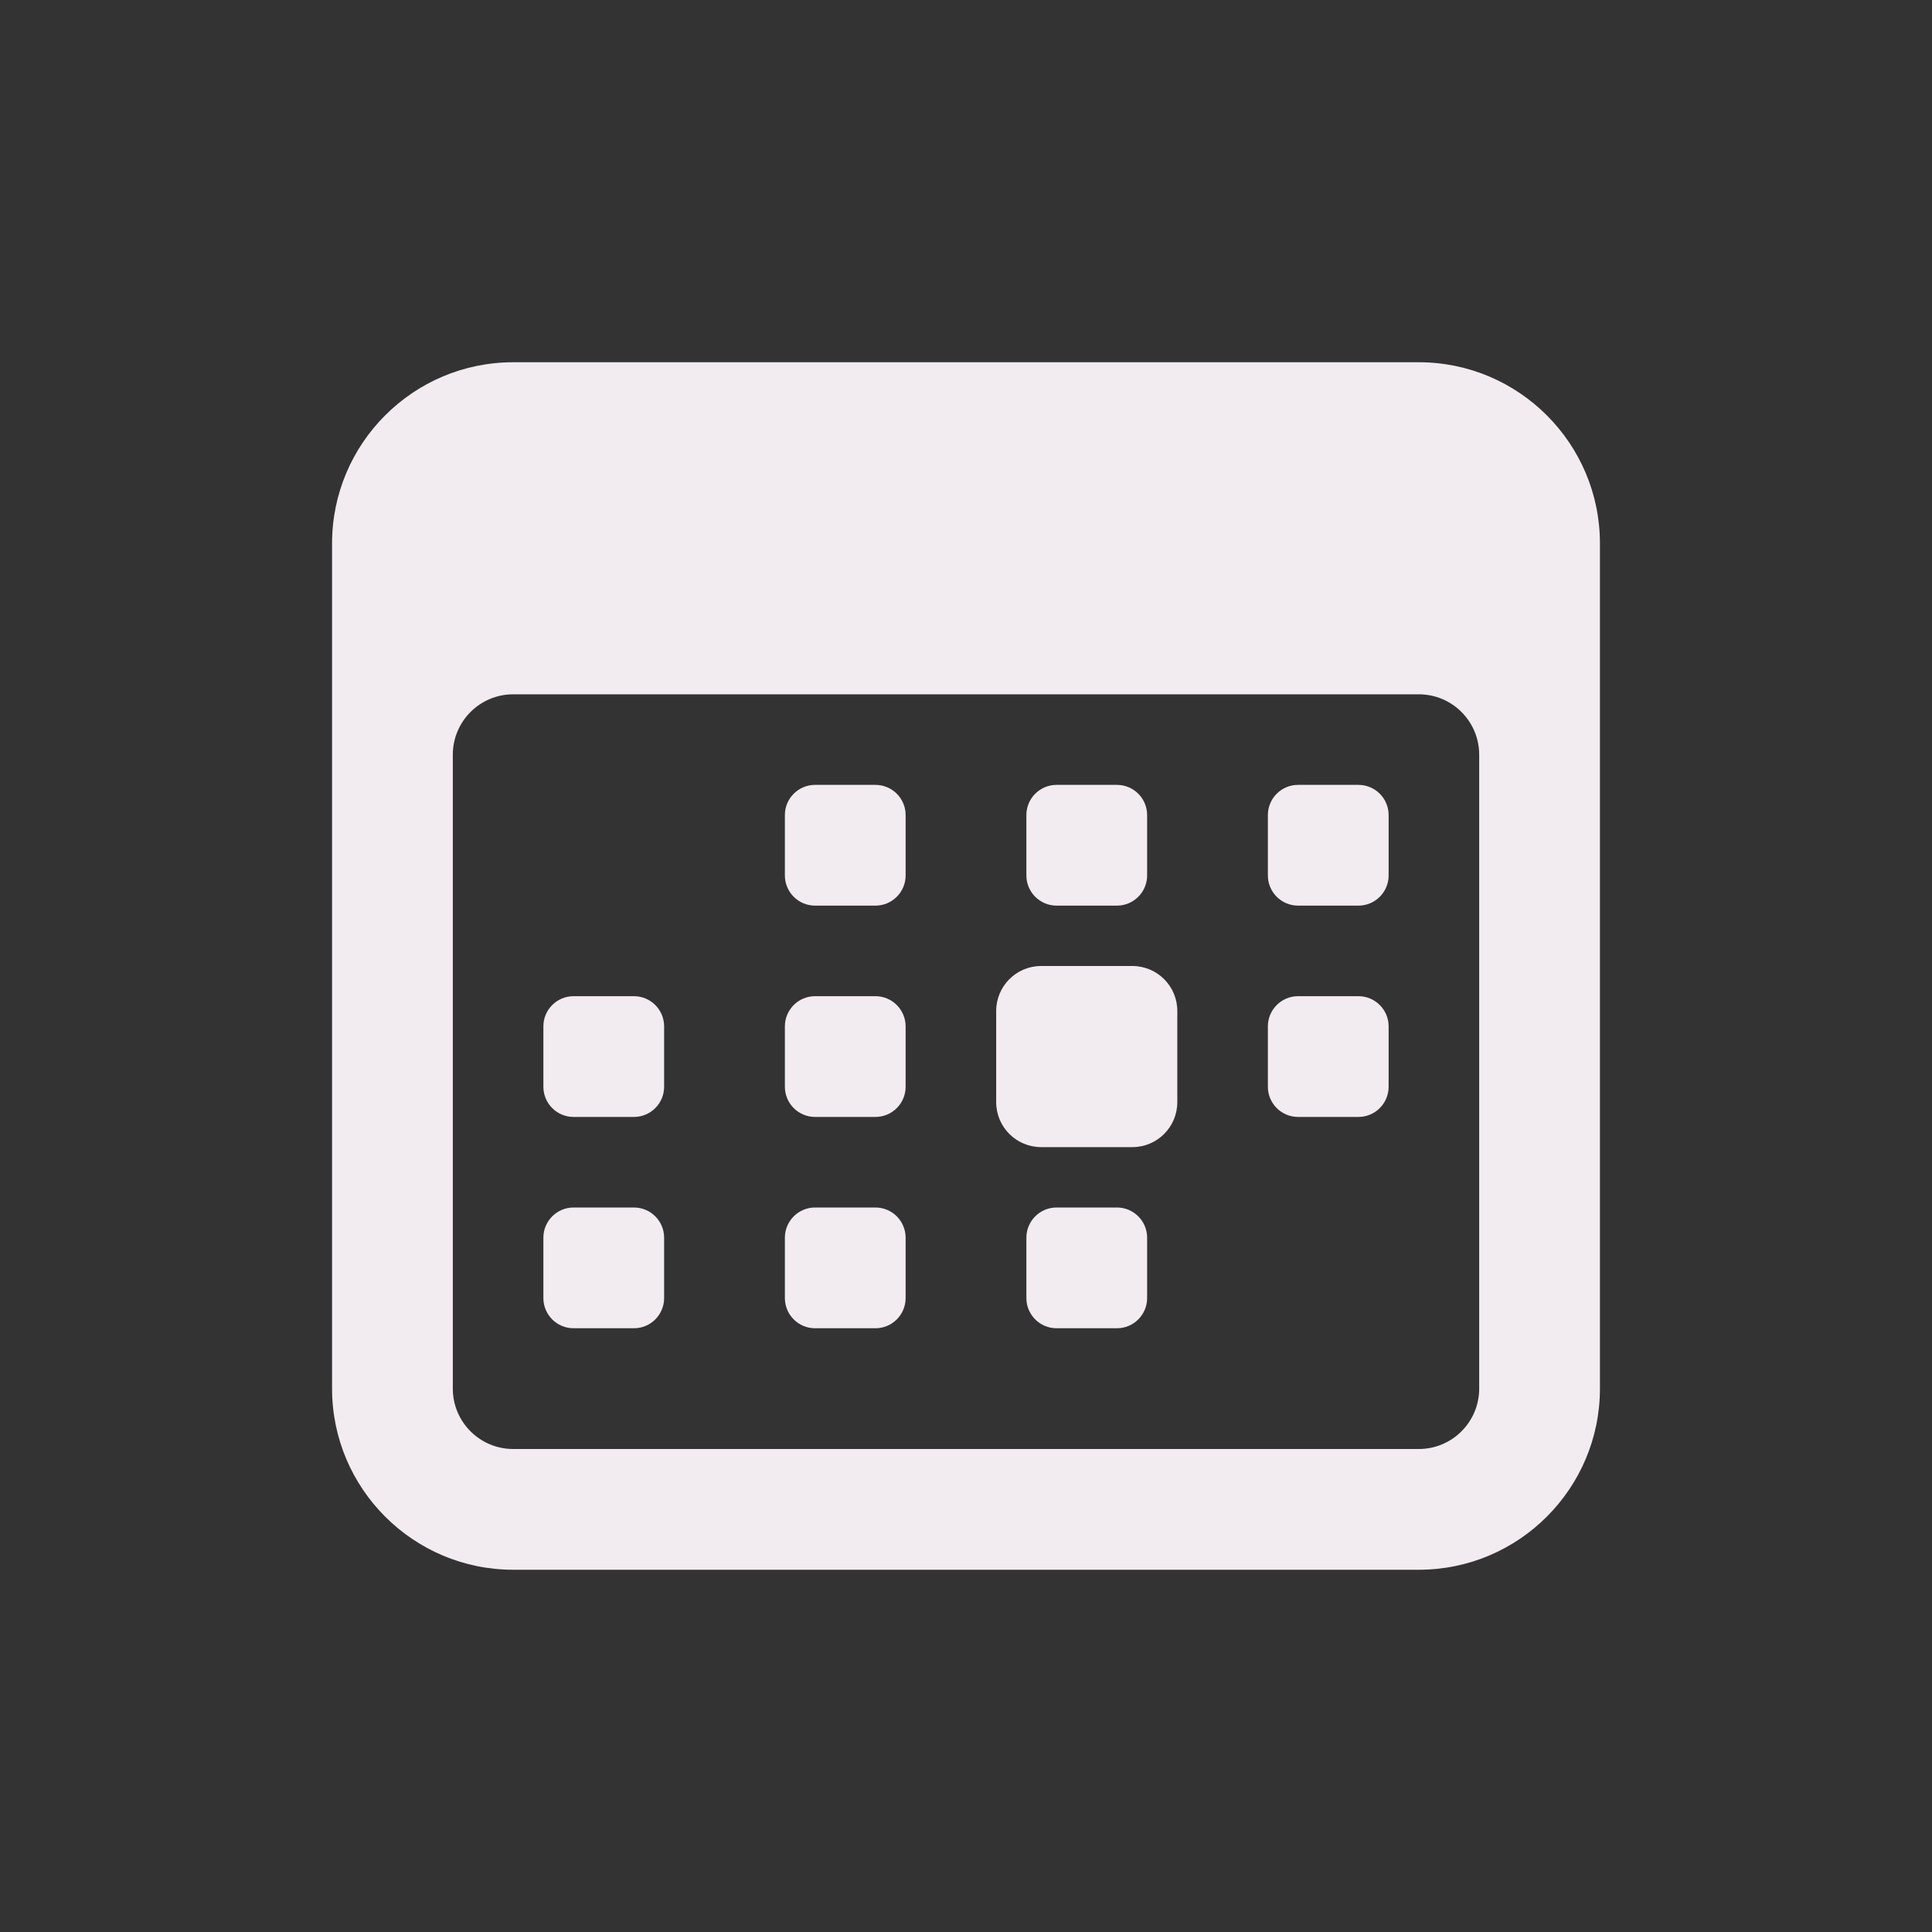 <svg width="24" height="24" viewBox="0 0 24 24" fill="none" xmlns="http://www.w3.org/2000/svg">
<rect x="0" y="0" width="24" height="24" fill="#333333" stroke="none"/>
<path d="M6.375 4.5C5.134 4.5 4.125 5.509 4.125 6.75V17.25C4.125 18.491 5.134 19.5 6.375 19.5H17.625C18.866 19.5 19.875 18.491 19.875 17.25V6.75C19.875 5.509 18.866 4.5 17.625 4.5H6.375ZM6.375 8.625H17.625C18.039 8.625 18.375 8.961 18.375 9.375V17.25C18.375 17.664 18.039 18 17.625 18H6.375C5.961 18 5.625 17.664 5.625 17.25V9.375C5.625 8.961 5.961 8.625 6.375 8.625ZM10.125 9.75C9.918 9.75 9.75 9.918 9.75 10.125V10.875C9.75 11.082 9.918 11.25 10.125 11.25H10.875C11.082 11.25 11.25 11.082 11.25 10.875V10.125C11.25 9.918 11.082 9.75 10.875 9.75H10.125ZM13.125 9.75C12.918 9.75 12.75 9.918 12.75 10.125V10.875C12.75 11.082 12.918 11.25 13.125 11.25H13.875C14.082 11.25 14.25 11.082 14.25 10.875V10.125C14.25 9.918 14.082 9.75 13.875 9.75H13.125ZM16.125 9.75C15.918 9.75 15.75 9.918 15.75 10.125V10.875C15.75 11.082 15.918 11.25 16.125 11.25H16.875C17.082 11.25 17.25 11.082 17.25 10.875V10.125C17.25 9.918 17.082 9.75 16.875 9.75H16.125ZM12.933 12C12.625 12 12.375 12.25 12.375 12.559V13.692C12.375 14 12.625 14.25 12.934 14.25H14.067C14.375 14.25 14.625 14 14.625 13.691V12.558C14.625 12.25 14.375 12 14.066 12H12.933ZM7.125 12.375C6.918 12.375 6.75 12.543 6.75 12.75V13.5C6.75 13.707 6.918 13.875 7.125 13.875H7.875C8.082 13.875 8.25 13.707 8.25 13.5V12.75C8.25 12.543 8.082 12.375 7.875 12.375H7.125ZM10.125 12.375C9.918 12.375 9.75 12.543 9.75 12.75V13.5C9.75 13.707 9.918 13.875 10.125 13.875H10.875C11.082 13.875 11.25 13.707 11.25 13.5V12.75C11.25 12.543 11.082 12.375 10.875 12.375H10.125ZM16.125 12.375C15.918 12.375 15.75 12.543 15.75 12.75V13.5C15.75 13.707 15.918 13.875 16.125 13.875H16.875C17.082 13.875 17.25 13.707 17.25 13.5V12.75C17.25 12.543 17.082 12.375 16.875 12.375H16.125ZM7.125 15C6.918 15 6.75 15.168 6.75 15.375V16.125C6.75 16.332 6.918 16.5 7.125 16.5H7.875C8.082 16.5 8.25 16.332 8.25 16.125V15.375C8.25 15.168 8.082 15 7.875 15H7.125ZM10.125 15C9.918 15 9.75 15.168 9.75 15.375V16.125C9.75 16.332 9.918 16.5 10.125 16.5H10.875C11.082 16.5 11.25 16.332 11.25 16.125V15.375C11.25 15.168 11.082 15 10.875 15H10.125ZM13.125 15C12.918 15 12.75 15.168 12.75 15.375V16.125C12.75 16.332 12.918 16.5 13.125 16.5H13.875C14.082 16.5 14.25 16.332 14.25 16.125V15.375C14.25 15.168 14.082 15 13.875 15H13.125Z" fill="#F2EBEF"/>
</svg> 